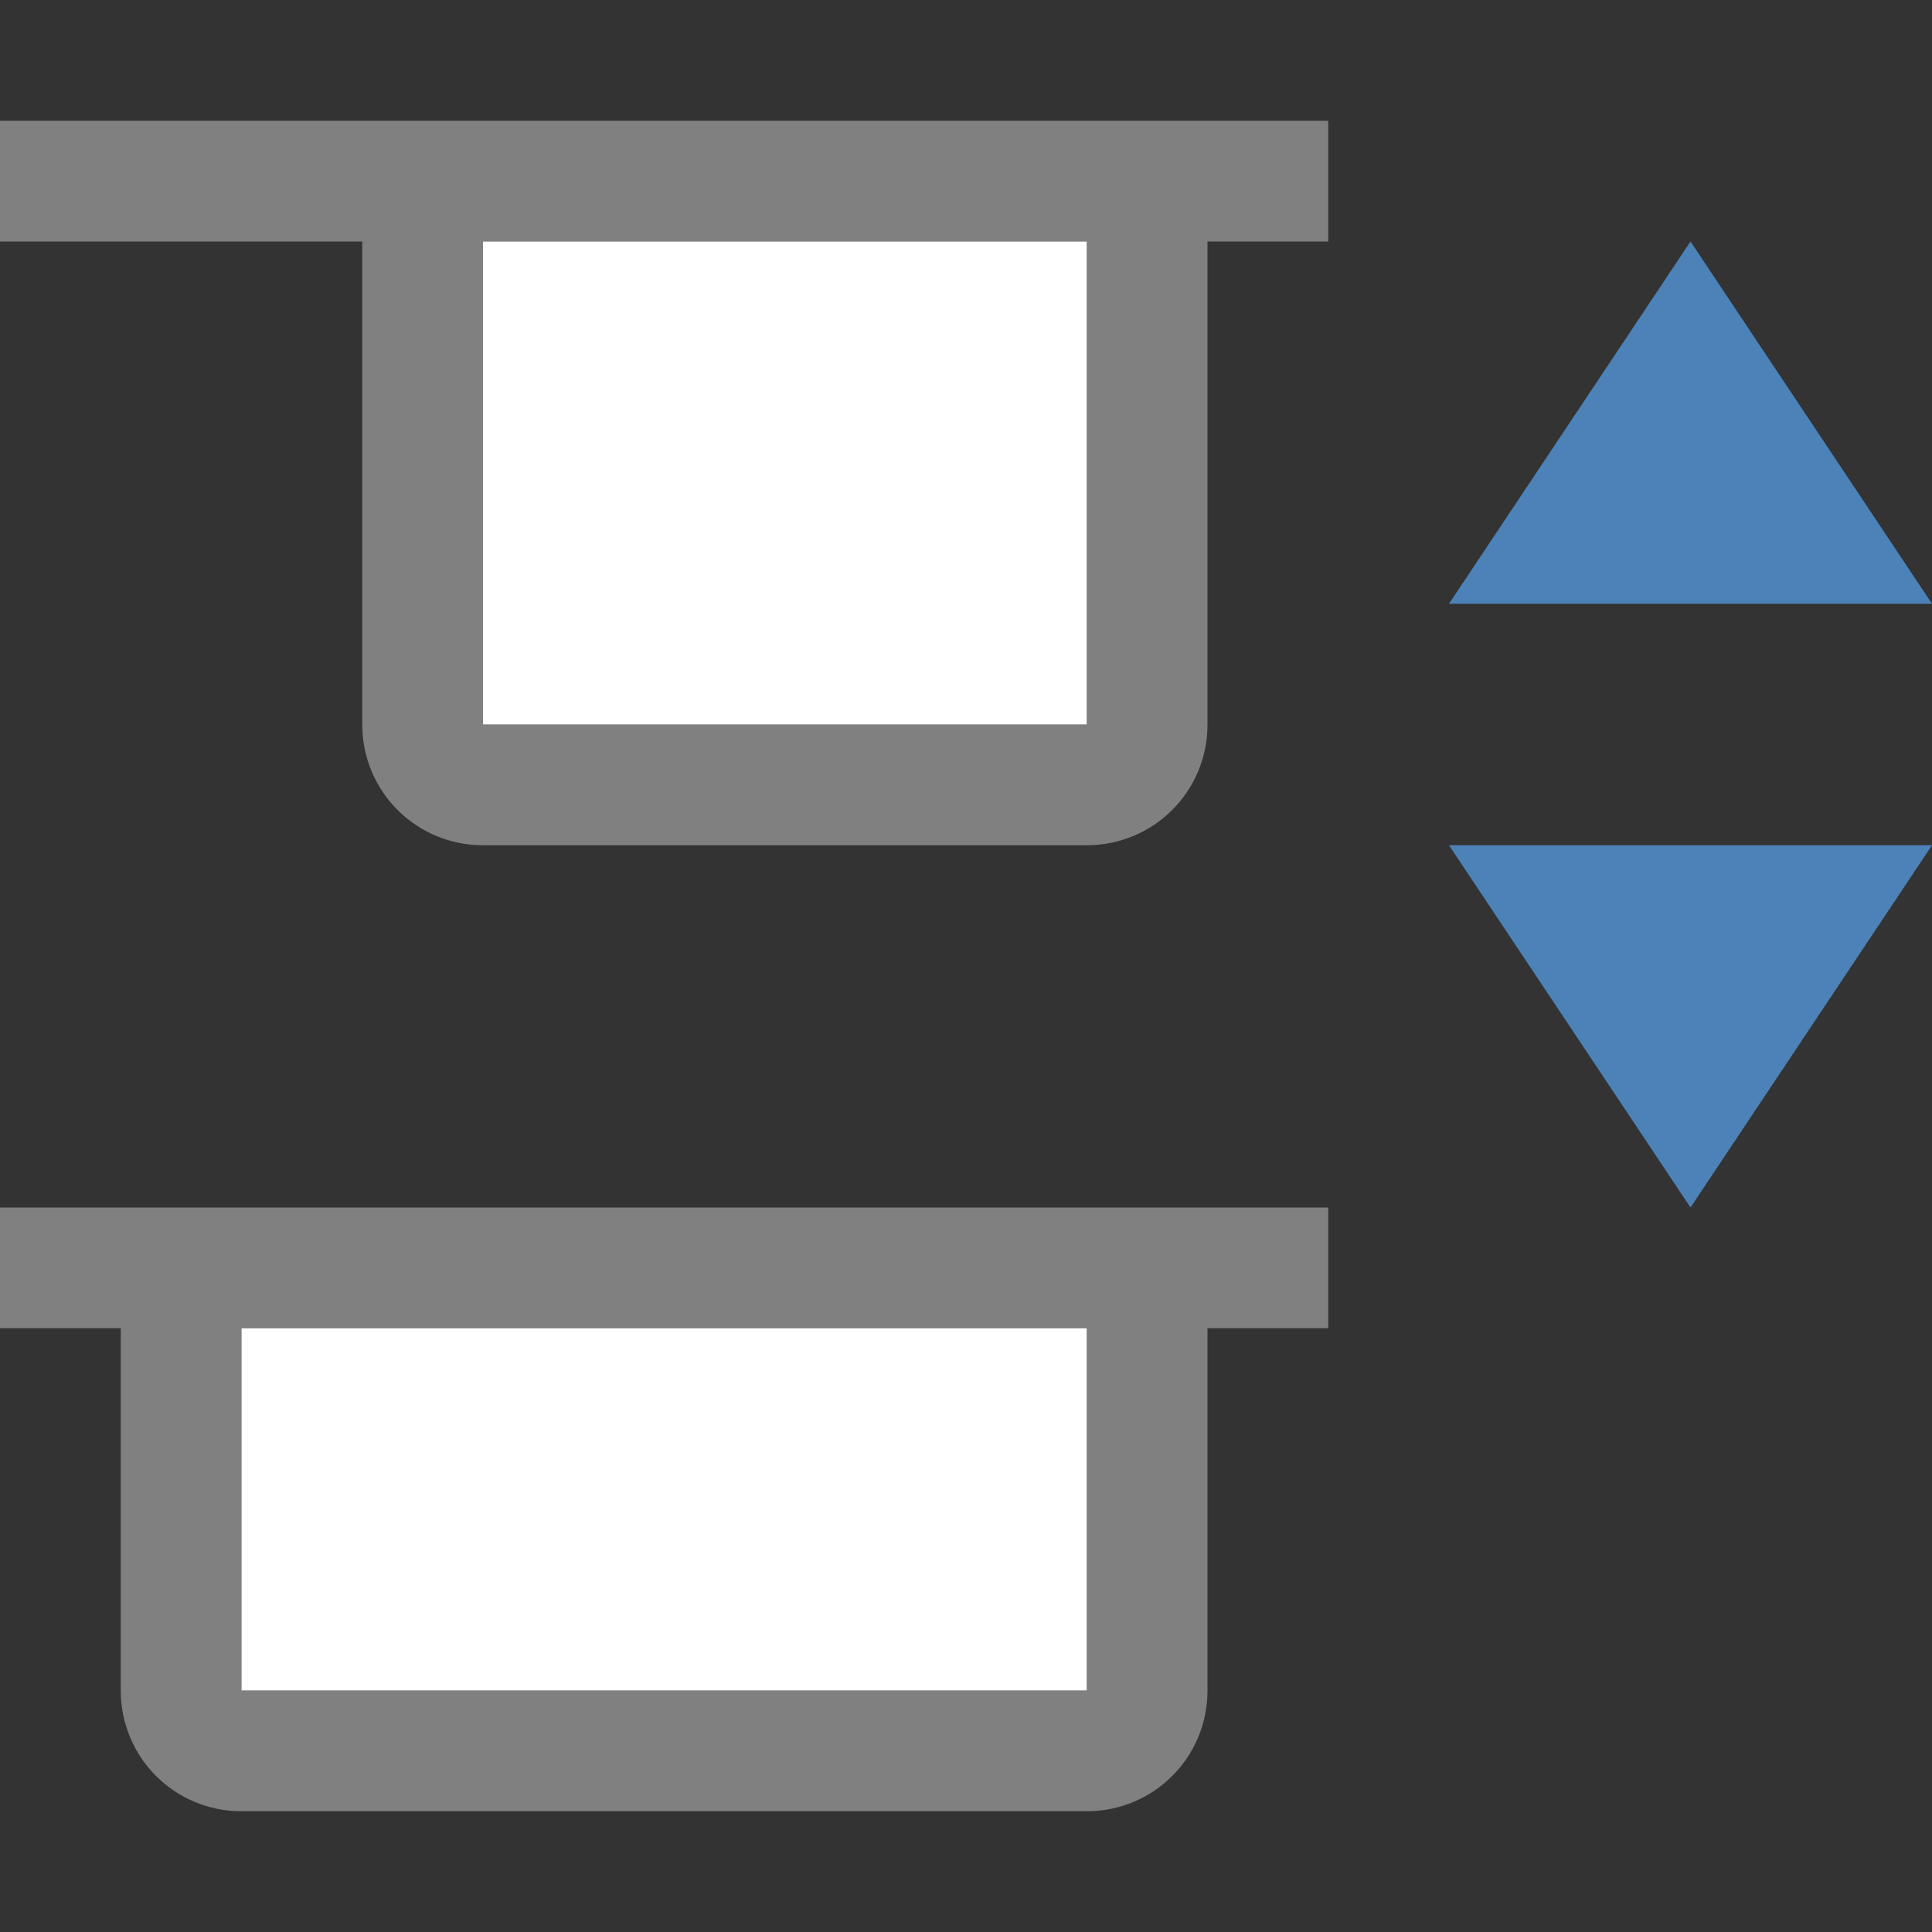 <svg viewBox="0 0 16 16" xmlns="http://www.w3.org/2000/svg"><rect x="0" y="0" width="16" height="16" fill="#333333" stroke="none"/><path d="m14 2 2 3h-4z" fill="#4d82b8" fill-rule="evenodd"/><path d="m14 10 2-3h-4z" fill="#4d82b8" fill-rule="evenodd"/><g transform="matrix(0 1 -1 0 16 0)"><path d="m1 5v2 5 4h1v-3h4c.554 0 1-.446 1-1v-5c0-.554-.446-1-1-1h-4v-1zm1 2h4v5h-4z" fill="#808080"/><path d="m2 7h4v5h-4z" fill="#fff"/></g><g transform="matrix(0 1 -1 0 16 1)"><path d="m9 5v2 7 2h1v-1h3c.554 0 1-.446 1-1v-7c0-.554-.446-1-1-1h-3v-1zm1 2h3v7h-3z" fill="#808080"/><path d="m10 7h3v7h-3z" fill="#fff"/></g></svg>